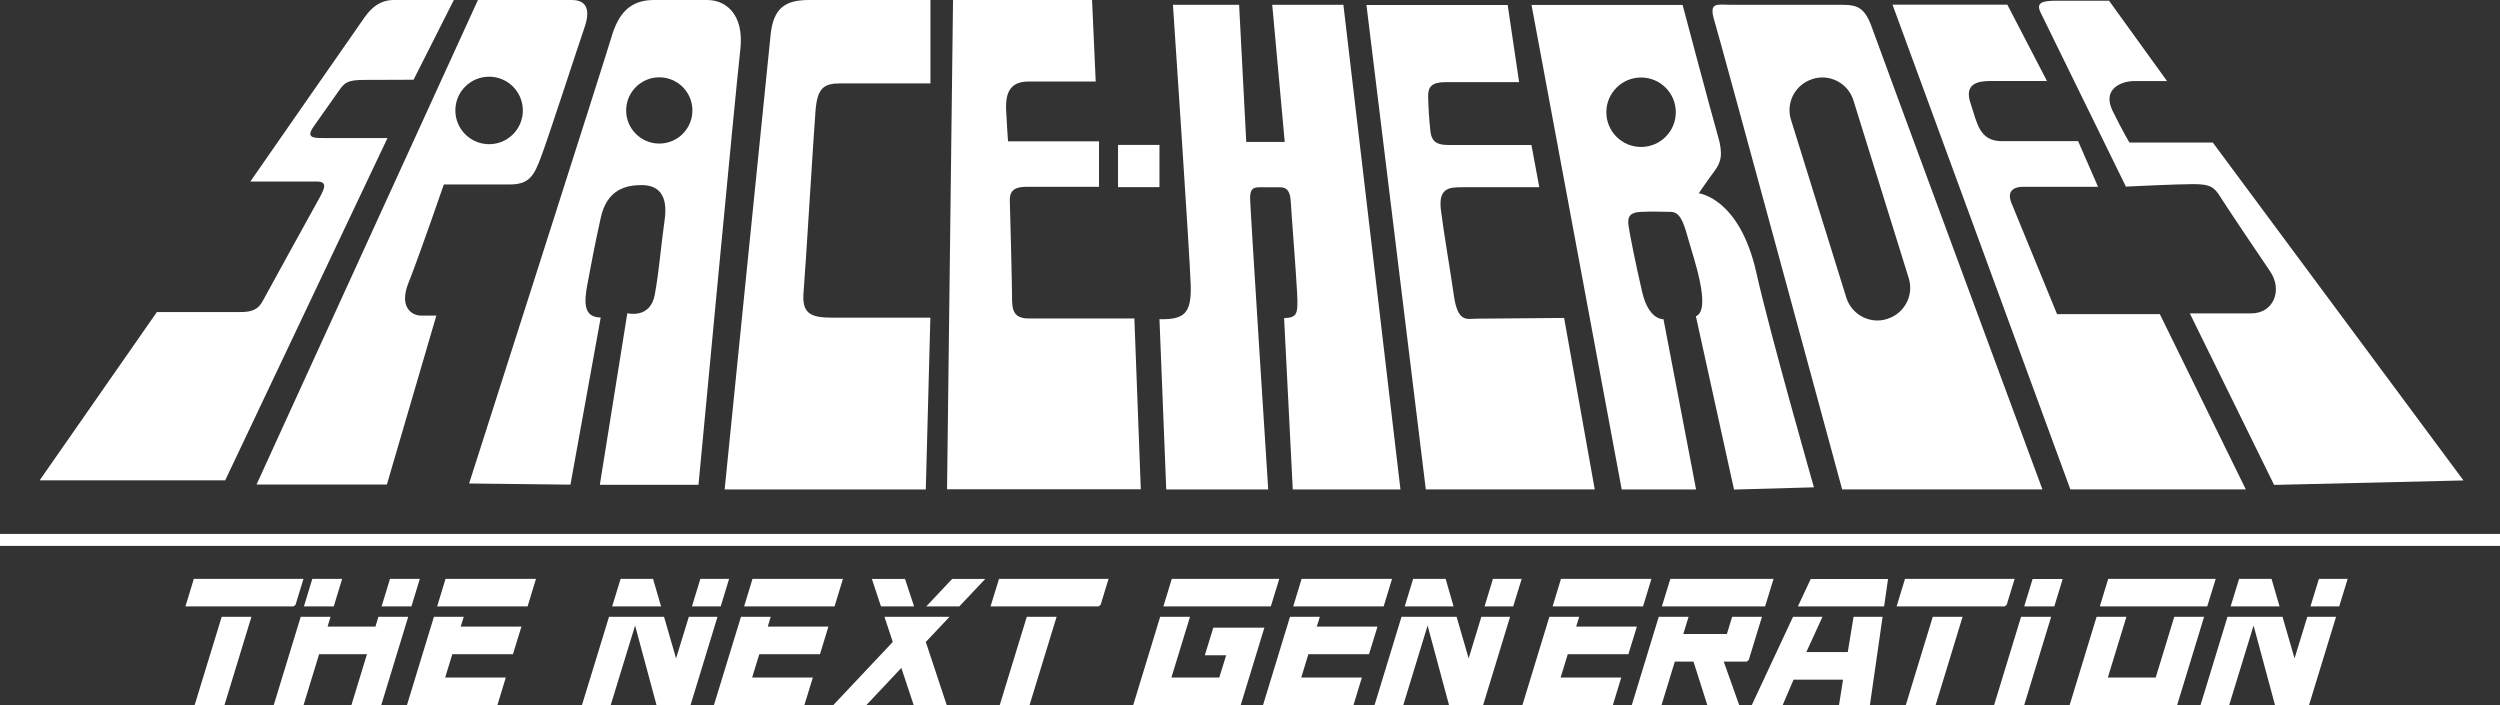<?xml version="1.0" encoding="UTF-8"?><svg id="b" xmlns="http://www.w3.org/2000/svg" viewBox="0 0 280 79"><rect x="0" y="0" width="280" height="79" fill="#333333" stroke="none"/><path d="M46.32,8.93L50.83,0h-6.72c-2.22,0-3.15,1.78-4,2.98-.85,1.19-12.07,17.35-12.07,17.35h7.42c1.19,0,.94.67.4,1.69,0,0-5.94,10.75-6.43,11.68s-1.15,1.25-2.49,1.25h-9.37l-13.13,18.85h20.78L43.4,15.46h-7.23c-1,0-1.97,0-1.03-1.3s2.36-3.39,2.9-4.12.85-1.09,2.69-1.09,5.58-.02,5.58-.02h.01Z" fill="#fff"/><path d="M64.02,0h-10.49l-24.8,54.27h14.6l5.54-18.92h-1.68c-1.1,0-2.53-.97-1.43-3.7s3.95-10.99,3.95-10.99h7.36c2.19,0,2.74-.92,3.57-3.2.85-2.27,4.13-12.37,4.8-14.31.68-1.91.38-3.15-1.42-3.15ZM54.78,16.15c-2.08,0-3.78-1.69-3.78-3.78s1.69-3.78,3.78-3.78,3.78,1.69,3.78,3.78-1.69,3.78-3.78,3.78Z" fill="#fff"/><path d="M79.32,0h-6.07c-2.69,0-3.99,1.5-4.78,4.19-.79,2.69-15.93,49.96-15.93,49.96l11.35.13,3.39-18.72c-1.89,0-1.89-1.6-1.5-3.68.4-2.1.79-4.28,1.5-7.47.69-3.18,2.79-3.68,4.58-3.68s2.99,1,2.58,3.89-.6,5.58-1.1,8.36c-.5,2.78-3.08,2.1-3.08,2.1l-3.08,19.22h11.05s4.18-44.41,4.68-48.69-1.9-5.6-3.59-5.6ZM73.84,16.08c-2.05,0-3.71-1.66-3.71-3.71s1.66-3.71,3.71-3.71,3.71,1.66,3.71,3.71-1.66,3.71-3.71,3.71Z" fill="#fff"/><path d="M104.21,0v9.34h-10.09c-1.86,0-2.57.52-2.78,3.04s-1.13,17.95-1.34,20.32.72,2.88,3.19,2.88h11.01l-.51,19.24h-22.53s4.83-47.95,5.15-50.94,1.63-3.88,4.31-3.88c0,0,13.58,0,13.58,0Z" fill="#fff"/><path d="M122.31,0l.41,9.13h-7.51c-2.06,0-2.62,1.22-2.52,3.25s.21,3.45.21,3.45h10.19v5.09h-8.1c-1.27,0-1.93.36-1.89,1.57s.25,9.43.25,10.79.1,2.39,1.89,2.39h11.81l.72,19.13h-21.7l.67-54.81h15.58-.01Z" fill="#fff"/><rect x="125.22" y="16.23" width="4.64" height="4.73" fill="#fff"/><path d="M131.37.54s1.89,28.12,1.99,31.34c.1,3.21-.69,3.93-3.5,3.87l.76,19.07h11.42s-2.03-31.64-2.03-32.61.27-1.24,1.07-1.24h2.26c.8,0,1.17.43,1.23,1.67s.6,7.92.71,10.24,0,2.69-1.46,2.75l.97,19.19h12.06L150.46.54h-7.97l1.4,15.36h-4.31l-.8-15.36h-7.41Z" fill="#fff"/><path d="M153.04.54l6.65,54.27h18.92l-3.43-19.2s-8.55.08-9.71.08-2.19.51-2.63-2.55-1.17-7.23-1.46-9.64.88-2.53,2.33-2.53h8.69l-.88-4.73h-9.27c-1.17,0-1.89-.26-2.04-1.51s-.23-2.75-.26-3.87.38-1.66,1.95-1.66h8.24l-1.28-8.64h-15.82Z" fill="#fff"/><path d="M196.71,30.53c-1.89-8.39-6.45-8.88-6.45-8.88,0,0,1.03-1.52,1.77-2.5.73-.98.98-1.89.37-3.95-.61-2.07-3.95-14.65-3.95-14.65h-16.92l10.1,54.27h8.33l-3.65-19.07s-1.64.14-2.38-3.02-1.4-6.52-1.52-7.36-.12-1.59,1.4-1.64c1.52-.07,2.31,0,3.29,0s1.4.92,1.94,2.89c.54,1.98,2.73,8.06.9,8.8l4.27,19.41,8.95-.25s-4.91-17.17-6.45-24.04h0ZM183.8,16.46c-2.15,0-3.89-1.74-3.89-3.89s1.74-3.89,3.89-3.89,3.89,1.74,3.89,3.89-1.74,3.89-3.89,3.89Z" fill="#fff"/><path d="M209.68,3.15c-.81-2.31-1.64-2.61-3.36-2.61h-12.44c-1.56,0-2.53-.38-1.87,1.78.66,2.16,14.31,52.49,14.31,52.49h22.43S210.49,5.45,209.68,3.15ZM211.39,35.71l-.05.02c-1.91.6-3.95-.48-4.55-2.39l-6.2-19.93c-.6-1.91.48-3.95,2.39-4.55l.05-.02c1.91-.6,3.95.48,4.55,2.39l6.2,19.93c.6,1.91-.48,3.95-2.39,4.55Z" fill="#fff"/><path d="M224.82.52l4.44,8.55h-6.33c-1.48,0-2.96.34-2.23,2.49s.94,4.25,3.5,4.25h8.55l2.23,5.11h-8.35c-1.35,0-1.81.67-1.35,1.81s5.11,12.45,5.11,12.45h11.51l9.63,19.63h-19.65L211.96.52h12.86Z" fill="#fff"/><path d="M236.22.09l6.49,8.99h-3.71c-1.34,0-3.61.84-2.39,3.33s1.89,3.55,1.89,3.55h9.33l28.08,37.85-21.21.5-9.44-19.21h6.88c2.5,0,3.55-2.61,2.11-4.71s-4.94-7.33-5.6-8.38-1.11-1.39-3-1.39-7.55.28-7.55.28c0,0-8.97-18.32-9.54-19.47s.17-1.35,1.81-1.35h5.84,0Z" fill="#fff"/><line y1="60.47" x2="280" y2="60.47" fill="none" stroke="#fff" stroke-miterlimit="10" stroke-width="1.34"/><g id="c"><polygon points="59.09 67.92 60.03 64.83 49.9 64.83 48.96 67.92 59.09 67.92" fill="#fff"/><polygon points="51.94 69.08 48.6 69.08 45.58 78.97 55.71 78.97 56.65 75.88 49.86 75.88 50.66 73.27 57.45 73.27 58.4 70.18 51.6 70.18 51.94 69.08" fill="#fff"/><polygon points="80.72 67.92 81.66 64.83 78.44 64.83 77.5 67.92 80.72 67.92" fill="#fff"/><polygon points="74.04 67.92 73.14 64.83 69.51 64.83 68.56 67.92 74.04 67.92" fill="#fff"/><polygon points="77.15 69.08 75.72 73.74 74.37 69.08 68.21 69.08 65.18 78.97 68.4 78.97 71.13 70.06 73.53 78.97 77.34 78.97 80.36 69.08 77.15 69.08" fill="#fff"/><polygon points="93.47 67.92 94.41 64.83 84.28 64.83 83.34 67.92 93.47 67.92" fill="#fff"/><polygon points="86.32 69.08 82.99 69.08 79.96 78.97 90.09 78.97 91.04 75.88 84.24 75.88 85.04 73.27 91.84 73.27 92.78 70.18 85.99 70.18 86.32 69.08" fill="#fff"/><polygon points="107.44 67.92 110.35 64.84 106.64 64.84 103.74 67.92 107.44 67.92" fill="#fff"/><polygon points="102.38 67.92 101.36 64.84 97.65 64.84 98.67 67.92 102.38 67.92" fill="#fff"/><polygon points="106.35 69.08 99.06 69.08 99.99 71.9 93.34 78.96 97.04 78.96 100.95 74.81 102.33 78.96 106.03 78.96 103.69 71.9 106.35 69.08" fill="#fff"/><polygon points="115 69.08 111.97 78.97 115.31 78.97 118.34 69.08 115 69.08" fill="#fff"/><polygon points="115.35 67.92 118.69 67.92 118.69 67.92 123.04 67.92 123.27 67.74 124.16 64.83 111.89 64.83 110.94 67.92 115.35 67.92 115.35 67.92" fill="#fff"/><polygon points="142.33 67.92 143.28 64.83 131.24 64.83 130.3 67.92 142.33 67.92" fill="#fff"/><polygon points="134.94 73.39 137.33 73.39 136.56 75.88 131.2 75.88 133.28 69.08 129.94 69.08 126.92 78.97 138.96 78.97 141.61 70.3 135.89 70.3 134.94 73.39" fill="#fff"/><polygon points="147.82 69.08 144.48 69.08 141.46 78.97 151.59 78.97 152.53 75.88 145.74 75.88 146.54 73.27 153.33 73.27 154.28 70.18 147.48 70.18 147.82 69.08" fill="#fff"/><polygon points="154.97 67.92 155.91 64.83 145.78 64.83 144.84 67.92 154.97 67.92" fill="#fff"/><polygon points="162.8 67.92 161.91 64.83 158.27 64.83 157.33 67.92 162.8 67.92" fill="#fff"/><polygon points="169.48 67.92 170.43 64.83 167.21 64.83 166.27 67.92 169.48 67.92" fill="#fff"/><polygon points="165.91 69.08 164.49 73.74 163.14 69.08 156.97 69.08 153.95 78.97 157.17 78.97 159.89 70.06 162.29 78.97 166.11 78.97 169.13 69.08 165.91 69.08" fill="#fff"/><polygon points="176.87 69.08 173.53 69.08 170.51 78.97 180.64 78.97 181.58 75.88 174.79 75.88 175.59 73.27 182.38 73.27 183.33 70.18 176.53 70.18 176.87 69.08" fill="#fff"/><polygon points="184.02 67.92 184.96 64.83 174.83 64.83 173.89 67.92 184.02 67.92" fill="#fff"/><polygon points="197.69 67.92 198.64 64.83 187.08 64.83 186.13 67.92 197.69 67.92" fill="#fff"/><polygon points="194 69.08 193.41 71.01 188.53 71.01 189.12 69.08 185.78 69.08 182.76 78.97 186.09 78.97 187.58 74.1 189.67 74.1 191.22 78.97 194.79 78.97 193.06 74.1 195.63 74.1 195.86 73.92 197.34 69.08 194 69.08" fill="#fff"/><polygon points="204.65 67.92 204.65 67.92 206.3 67.92 211.02 67.92 211.46 64.85 202.8 64.85 201.36 67.92 204.65 67.92" fill="#fff"/><polygon points="207.6 69.08 206.95 73.03 202.31 73.03 204.12 69.08 200.82 69.08 196.2 78.97 199.66 78.97 200.88 76.12 206.42 76.12 205.97 78.97 209.43 78.97 210.85 69.08 207.6 69.08" fill="#fff"/><polygon points="216.47 69.08 213.45 78.97 216.79 78.97 219.81 69.08 216.47 69.08" fill="#fff"/><polygon points="224.51 67.92 224.75 67.74 225.64 64.83 213.36 64.83 212.42 67.92 224.51 67.92" fill="#fff"/><polygon points="230.08 67.92 231.02 64.85 227.65 64.85 226.71 67.92 230.08 67.92" fill="#fff"/><polygon points="226.36 69.08 223.34 78.97 226.71 78.97 229.73 69.08 226.36 69.08" fill="#fff"/><polygon points="247.21 67.92 248.16 64.83 236.12 64.83 235.18 67.92 247.21 67.92" fill="#fff"/><polygon points="243.52 69.08 241.44 75.88 236.08 75.88 238.16 69.08 234.82 69.08 231.8 78.97 243.84 78.97 246.86 69.08 243.52 69.08" fill="#fff"/><polygon points="255.31 67.92 254.41 64.83 250.78 64.83 249.83 67.92 255.31 67.92" fill="#fff"/><polygon points="261.99 67.92 262.94 64.83 259.72 64.83 258.77 67.92 261.99 67.92" fill="#fff"/><polygon points="258.42 69.08 256.99 73.74 255.64 69.08 249.48 69.08 246.46 78.97 249.67 78.97 252.4 70.06 254.8 78.97 258.61 78.97 261.64 69.08 258.42 69.08" fill="#fff"/><polygon points="24.83 69.08 21.8 78.97 25.14 78.97 28.16 69.08 24.83 69.08" fill="#fff"/><polygon points="32.87 67.92 33.1 67.74 33.99 64.83 21.71 64.83 20.77 67.92 32.87 67.92" fill="#fff"/><polygon points="46.08 67.92 47.02 64.83 43.68 64.83 42.74 67.92 46.08 67.92" fill="#fff"/><polygon points="37.38 67.92 38.32 64.83 34.98 64.83 34.04 67.92 37.38 67.92" fill="#fff"/><polygon points="42.38 69.08 42.05 70.18 36.69 70.18 37.02 69.08 33.68 69.08 30.66 78.97 34 78.97 35.74 73.27 41.1 73.27 39.36 78.97 42.7 78.97 45.72 69.08 42.38 69.08" fill="#fff"/></g></svg>